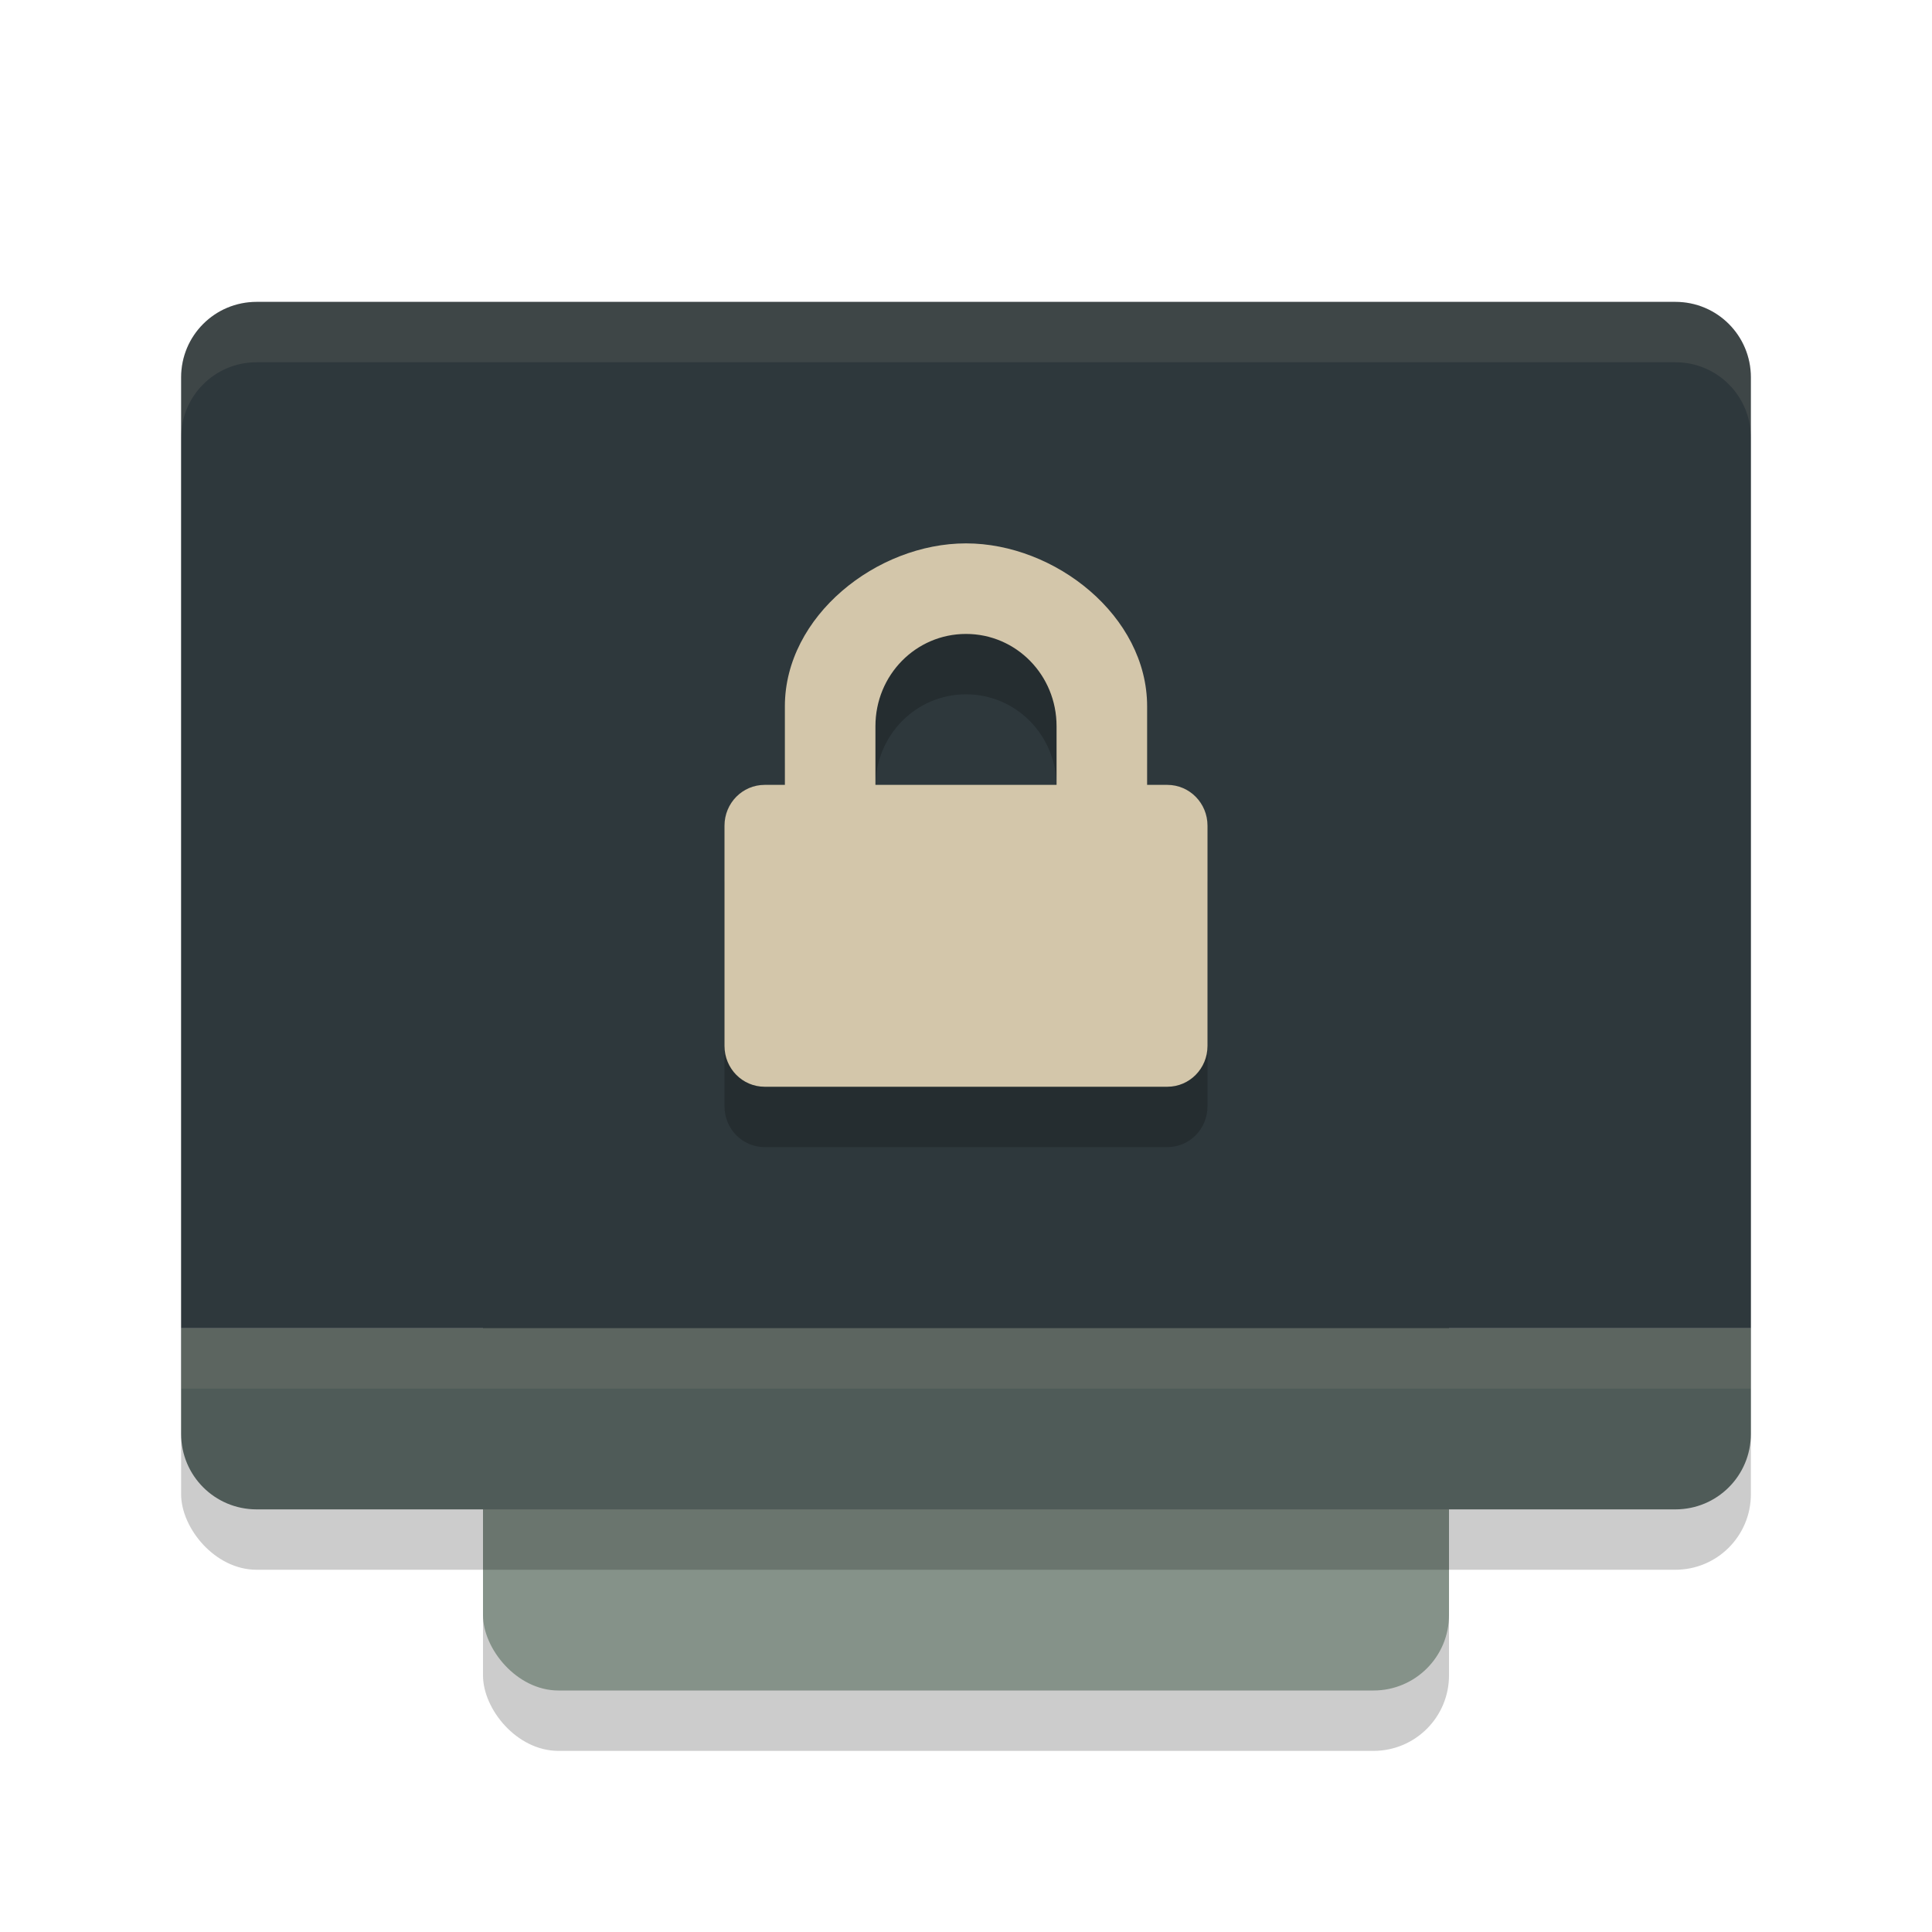 <svg xmlns="http://www.w3.org/2000/svg" width="32" height="32" version="1.1">
 <rect style="opacity:0.2" width="16" height="21" x="8" y="8" rx="1.25" ry="1.25"/>
 <rect style="fill:#859289" width="16" height="21" x="8" y="7" rx="1.25" ry="1.25"/>
 <rect style="opacity:0.2" width="26" height="20" x="3" y="6" rx="1.25" ry="1.25"/>
 <path style="fill:#4f5b58" d="m 3,22 v 1.75 C 3,24.442 3.558,25 4.25,25 h 23.5 C 28.442,25 29,24.442 29,23.75 V 22 Z"/>
 <path style="fill:#2e383c" d="M 4.25,5 C 3.558,5 3,5.558 3,6.25 V 22 H 29 V 6.25 C 29,5.558 28.442,5 27.75,5 Z"/>
 <rect style="opacity:0.1;fill:#d3c6aa" width="26" height="1" x="3" y="22"/>
 <path style="fill:#d3c6aa;opacity:0.1" d="M 4.25 5 C 3.558 5 3 5.558 3 6.25 L 3 7.25 C 3 6.558 3.558 6 4.25 6 L 27.75 6 C 28.442 6 29 6.558 29 7.25 L 29 6.25 C 29 5.558 28.442 5 27.75 5 L 4.25 5 z"/>
 <path style="opacity:0.2" d="m 16,10 c -1.477,0 -3,1.203 -3,2.699 V 14 H 12.666 C 12.297,14 12,14.302 12,14.676 v 3.648 C 12,18.698 12.297,19 12.666,19 h 6.668 C 19.703,19 20,18.698 20,18.324 V 14.676 C 20,14.302 19.703,14 19.334,14 H 19 V 12.699 C 19,11.203 17.477,10 16,10 Z m 0,1.5 c 0.831,0 1.5,0.681 1.5,1.527 V 14 h -3 V 13.027 C 14.5,12.181 15.169,11.5 16,11.5 Z"/>
 <path style="fill:#d3c6aa" d="M 16 9 C 14.523 9 13 10.203 13 11.699 L 13 13 L 12.666 13 C 12.297 13 12 13.302 12 13.676 L 12 17.324 C 12 17.698 12.297 18 12.666 18 L 19.334 18 C 19.703 18 20 17.698 20 17.324 L 20 13.676 C 20 13.302 19.703 13 19.334 13 L 19 13 L 19 11.699 C 19 10.203 17.477 9 16 9 z M 16 10.5 C 16.831 10.5 17.5 11.181 17.5 12.027 L 17.5 13 L 14.5 13 L 14.5 12.027 C 14.5 11.181 15.169 10.5 16 10.5 z"/>
</svg>
